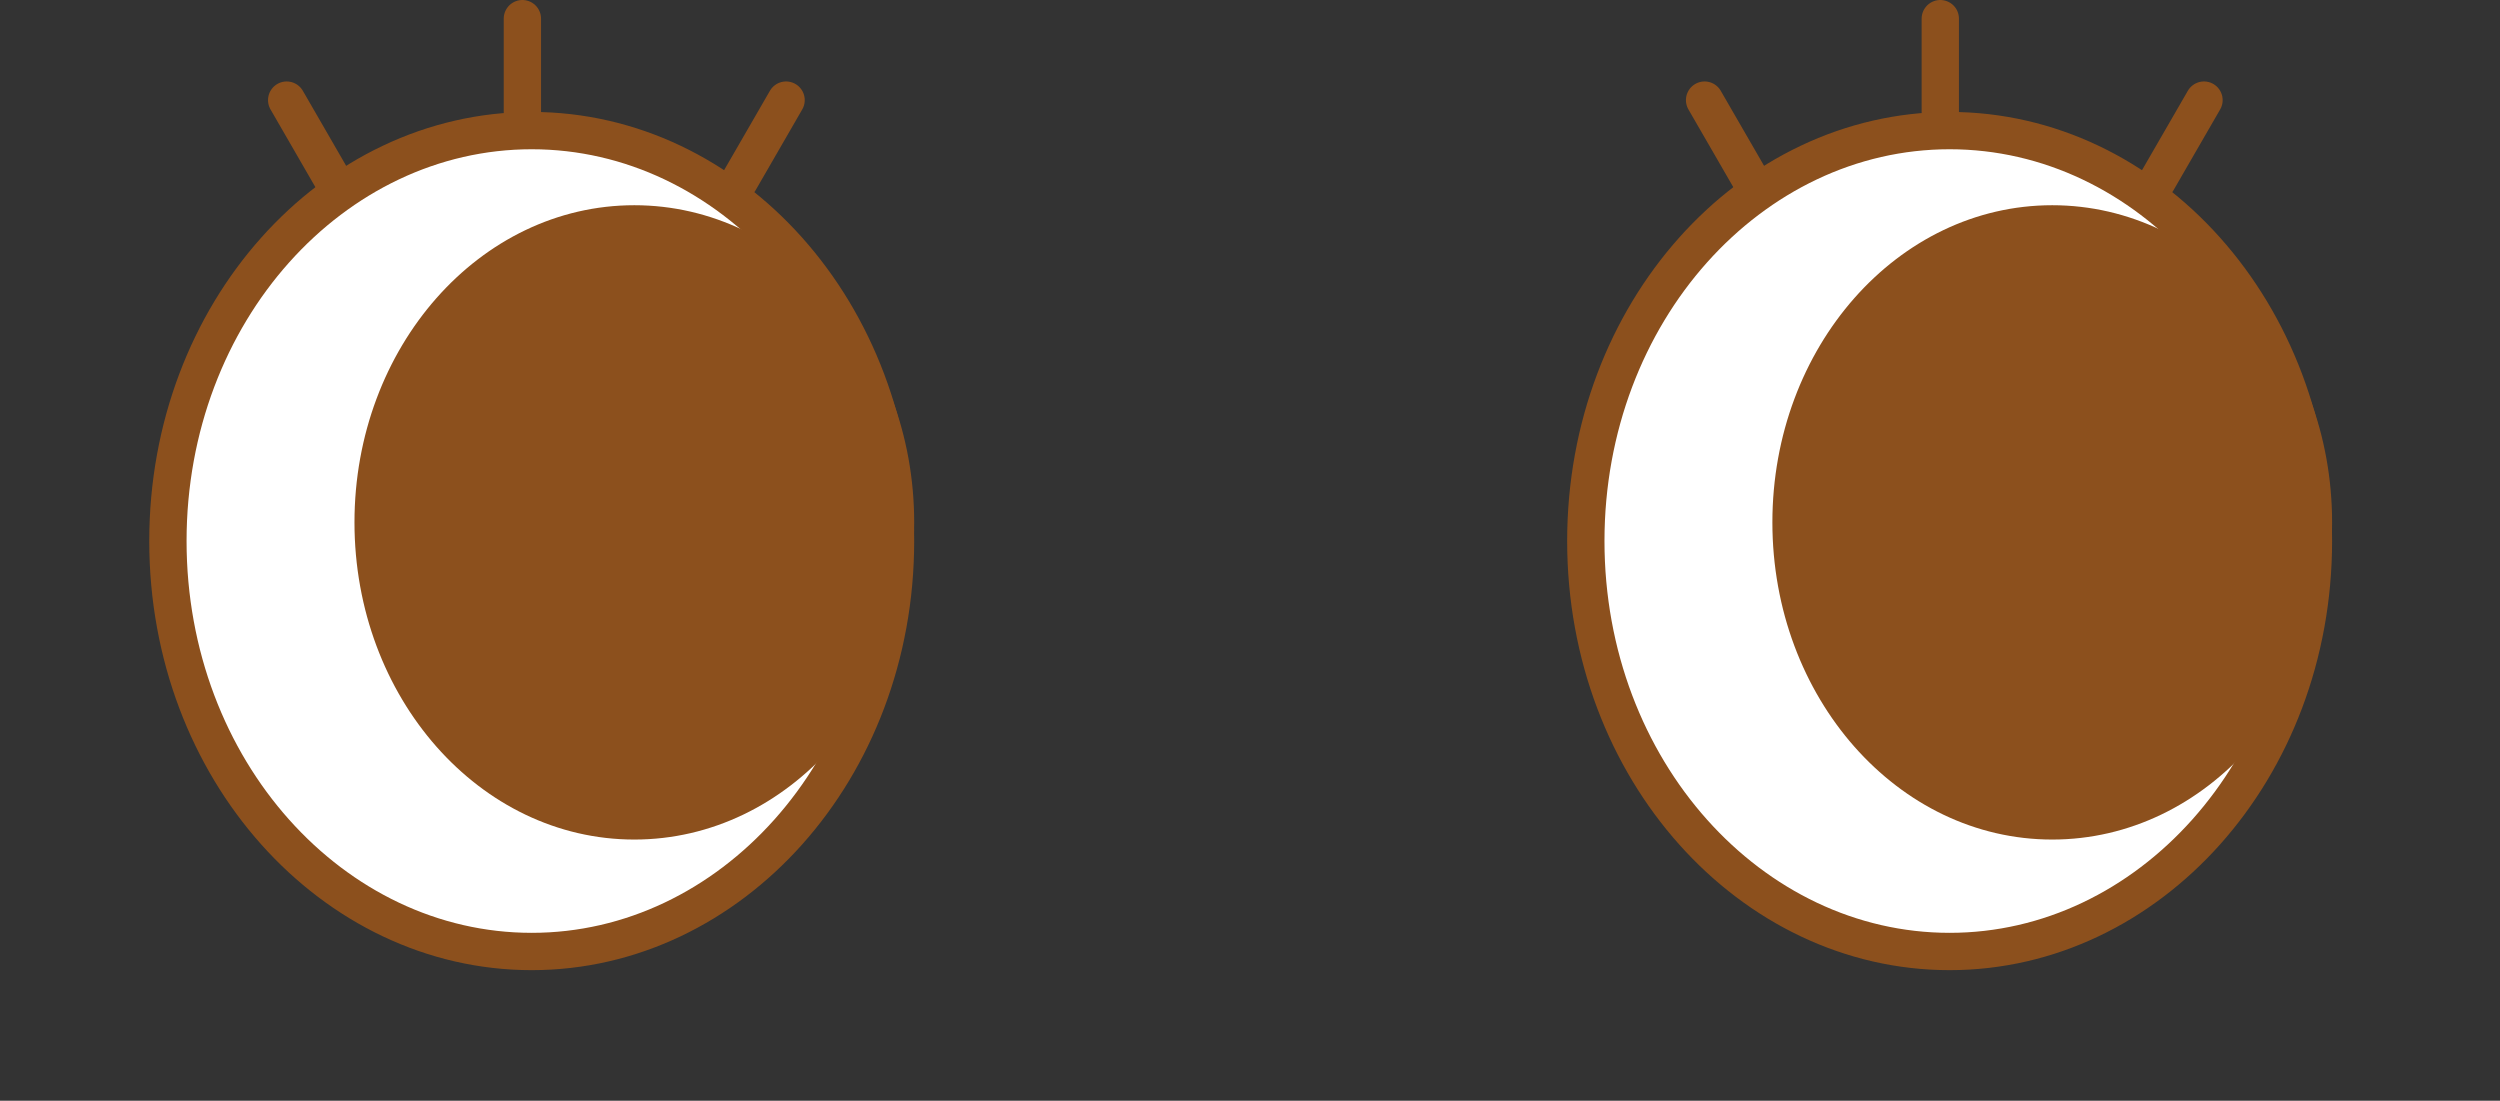 <svg width="134" height="59" viewBox="0 0 134 59" fill="none" xmlns="http://www.w3.org/2000/svg">
  <rect x="0" y="0" width="134" height="59" fill="#333333" stroke="none"/>
  <path
    d="M48 29C48 41.262 39.164 51 28.5 51C17.835 51 9 41.262 9 29C9 16.738 17.835 7 28.5 7C39.164 7 48 16.738 48 29Z"
    fill="white" stroke="#8C501D" stroke-width="2" />
  <ellipse cx="34" cy="28" rx="15" ry="17" fill="#8C501D" />
  <line x1="1" y1="-1" x2="6" y2="-1" transform="matrix(-0.5 -0.866 -0.866 0.5 17.5 11.062)" stroke="#8C501D"
    stroke-width="2" stroke-linecap="round" />
  <line x1="28" y1="6" x2="28" y2="1" stroke="#8C501D" stroke-width="2" stroke-linecap="round" />
  <line x1="39.634" y1="9.696" x2="42.134" y2="5.366" stroke="#8C501D" stroke-width="2" stroke-linecap="round" />
  <path
    d="M124 29C124 41.262 115.164 51 104.5 51C93.835 51 85 41.262 85 29C85 16.738 93.835 7 104.5 7C115.164 7 124 16.738 124 29Z"
    fill="white" stroke="#8C501D" stroke-width="2" />
  <ellipse cx="110" cy="28" rx="15" ry="17" fill="#8C501D" />
  <line x1="1" y1="-1" x2="6" y2="-1" transform="matrix(-0.5 -0.866 -0.866 0.5 93.5 11.062)" stroke="#8C501D"
    stroke-width="2" stroke-linecap="round" />
  <line x1="104" y1="6" x2="104" y2="1" stroke="#8C501D" stroke-width="2" stroke-linecap="round" />
  <line x1="115.634" y1="9.696" x2="118.134" y2="5.366" stroke="#8C501D" stroke-width="2" stroke-linecap="round" />
</svg>
